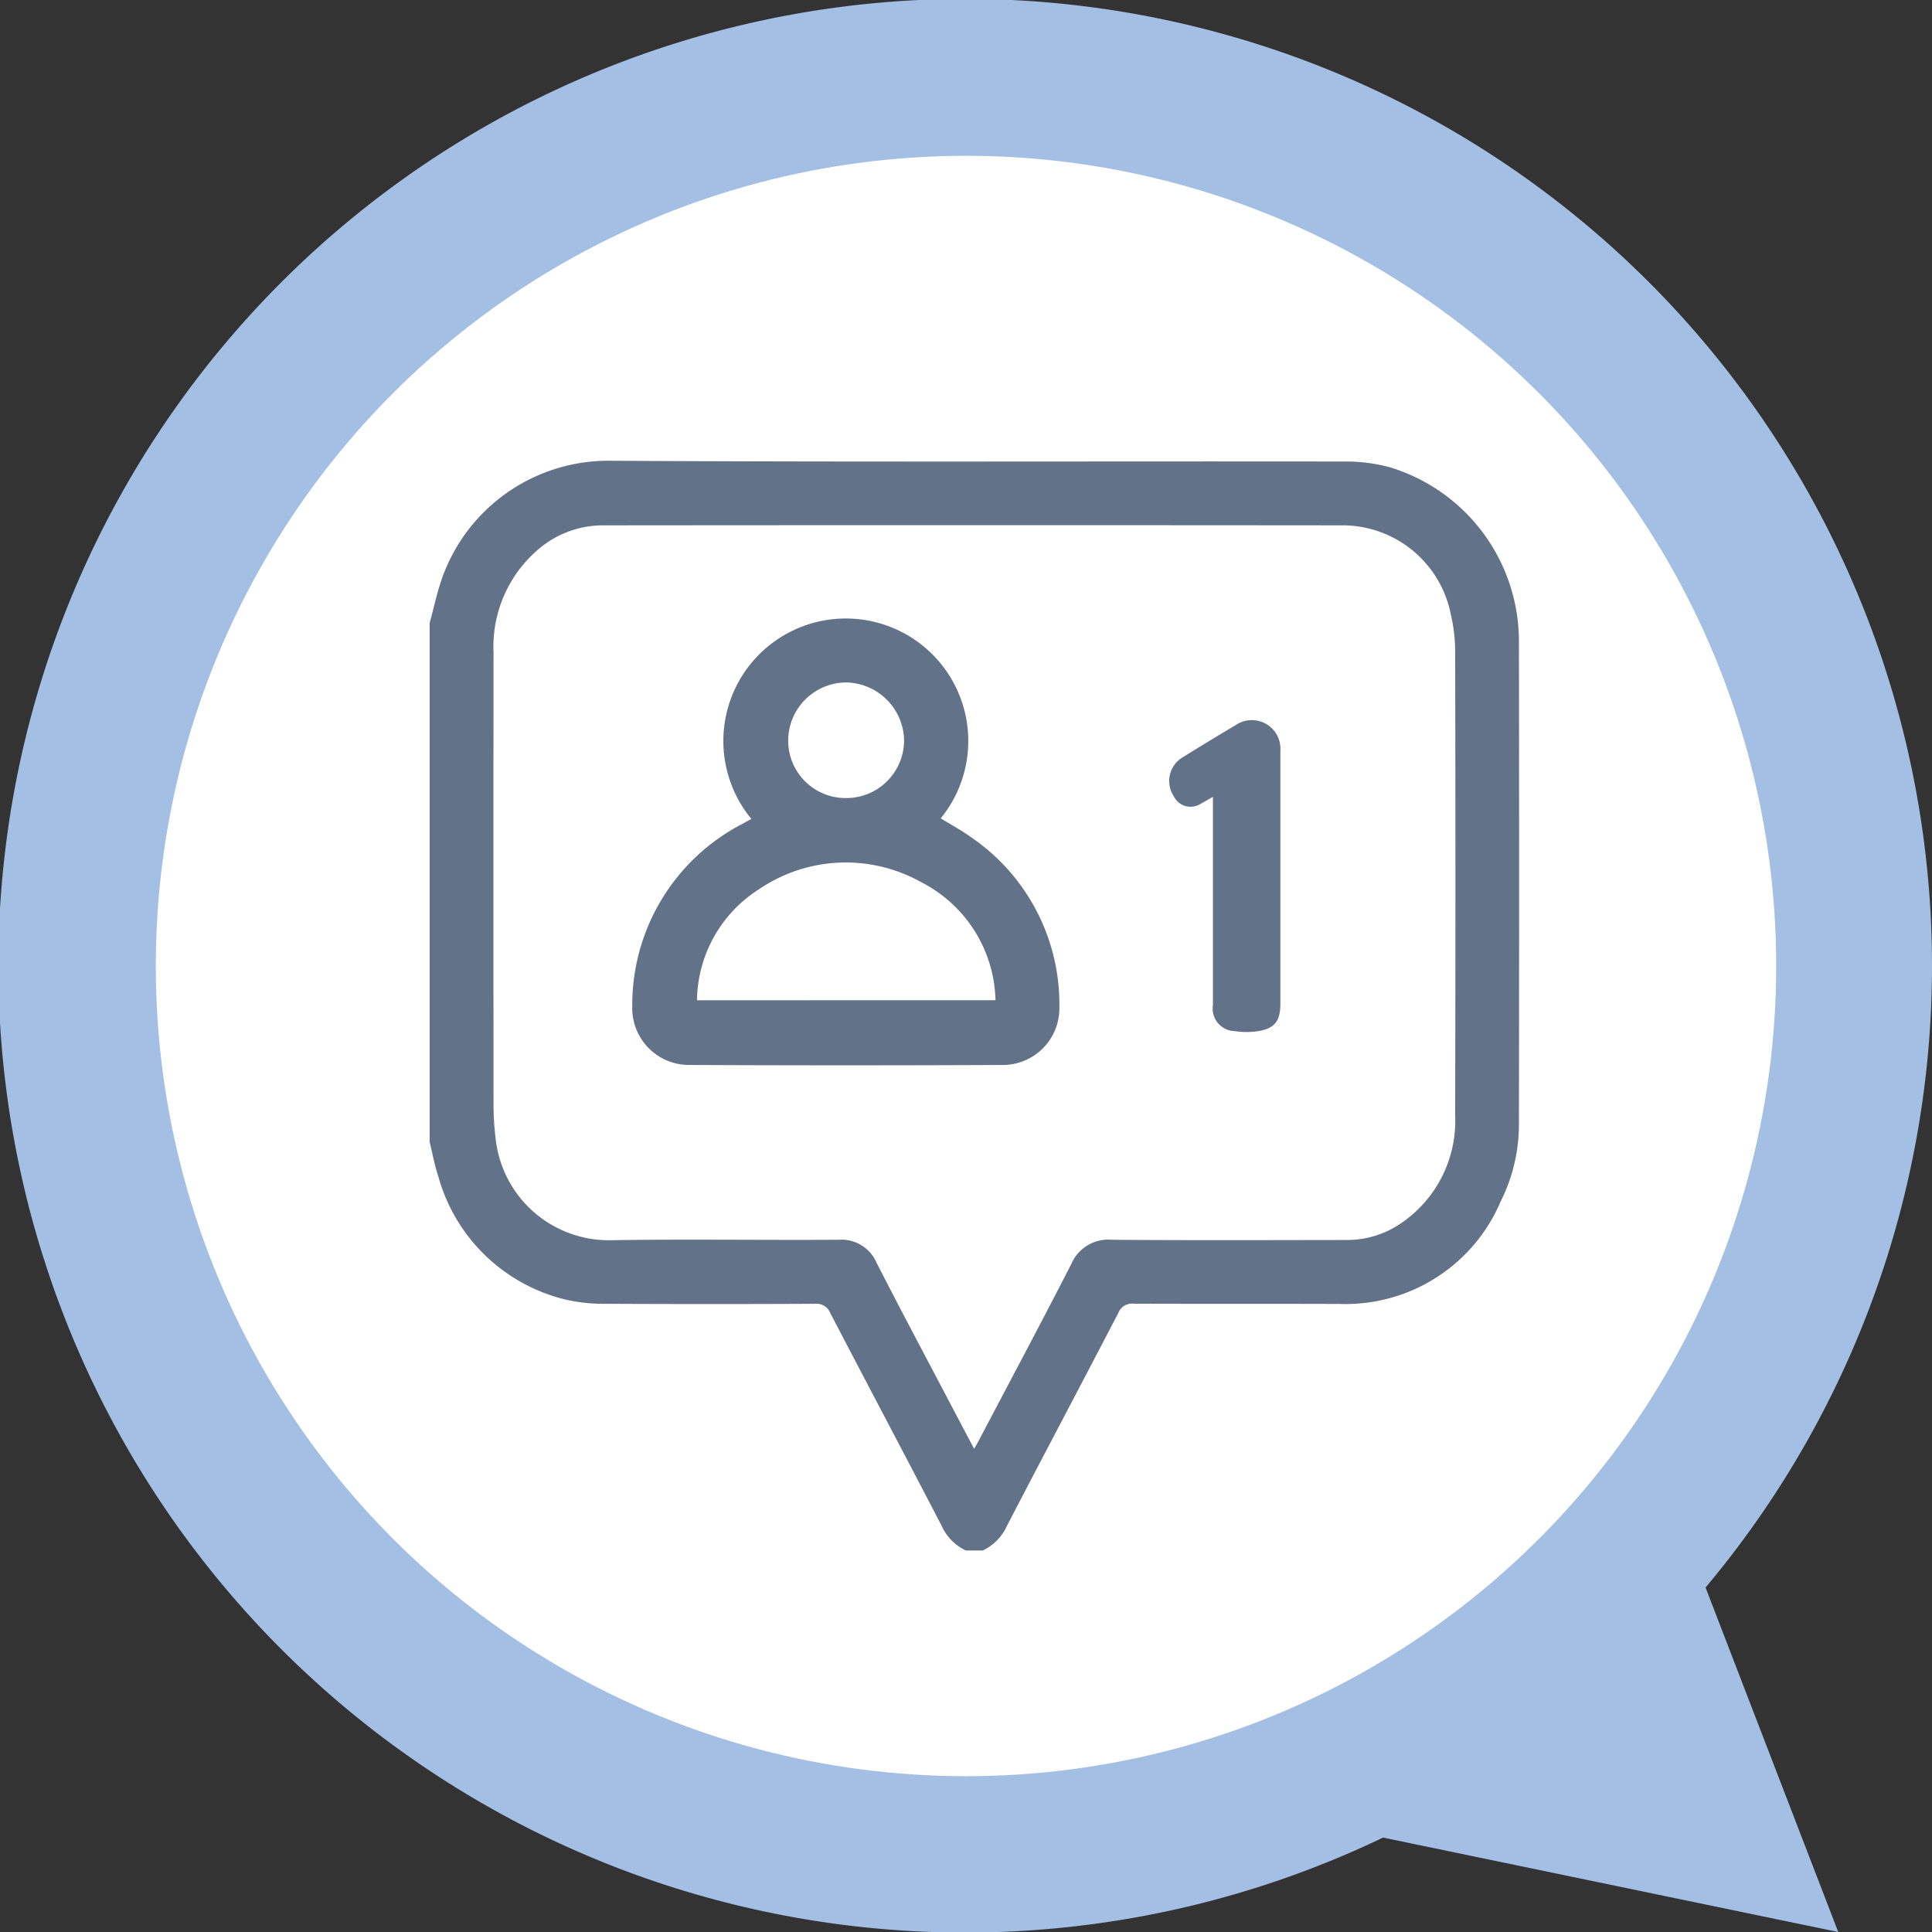 <svg xmlns="http://www.w3.org/2000/svg" xmlns:xlink="http://www.w3.org/1999/xlink" width="62" height="62" viewBox="0 0 62 62">
  <rect x="0" y="0" width="62" height="62" fill="#333333" stroke="none"/>
  <defs>
    <clipPath id="clip-path">
      <rect id="Rectángulo_346391" data-name="Rectángulo 346391" width="34.961" height="34.97" fill="#627289"/>
    </clipPath>
  </defs>
  <g id="Grupo_1016395" data-name="Grupo 1016395" transform="translate(-769 -1815)">
    <g id="Grupo_1015764" data-name="Grupo 1015764" transform="translate(0 -11091)">
      <g id="Grupo_1014857" data-name="Grupo 1014857" transform="translate(384.001 10848)">
        <path id="Unión_12" data-name="Unión 12" d="M44.385,58.97a31.027,31.027,0,1,1,10.348-8.025L58.991,62Z" transform="translate(384.999 2058)" fill="#a3bfe4"/>
        <circle id="Elipse_4842" data-name="Elipse 4842" cx="26" cy="26" r="26" transform="translate(389.999 2063)" fill="#fff"/>
      </g>
    </g>
    <g id="Grupo_1015804" data-name="Grupo 1015804" transform="translate(782.788 1829.787)">
      <g id="Grupo_1015803" data-name="Grupo 1015803" clip-path="url(#clip-path)">
        <path id="Trazado_606625" data-name="Trazado 606625" d="M17.753,34.971h-.546a1.6,1.6,0,0,1-.783-.805c-1.182-2.274-2.382-4.539-3.566-6.812a.474.474,0,0,0-.49-.3q-3.342.016-6.684,0A5.521,5.521,0,0,1,4.4,26.928,5.6,5.6,0,0,1,.28,22.973c-.121-.361-.188-.739-.28-1.11V5.206c.134-.488.239-.987.407-1.462A5.66,5.66,0,0,1,5.764,0c7.884.047,15.769.013,23.653.025a5.361,5.361,0,0,1,1.41.188,5.839,5.839,0,0,1,4.129,5.57q.013,7.747,0,15.493a5.508,5.508,0,0,1-.589,2.5,5.406,5.406,0,0,1-5.144,3.283c-2.207-.008-4.414,0-6.622-.008a.473.473,0,0,0-.5.295c-1.183,2.277-2.385,4.543-3.568,6.82a1.617,1.617,0,0,1-.785.806m-.277-3.258c.1-.174.156-.281.213-.389.972-1.849,1.956-3.691,2.908-5.55A1.29,1.29,0,0,1,21.9,25c2.5.02,5.006.01,7.509.007a3.062,3.062,0,0,0,1.765-.538,3.975,3.975,0,0,0,1.735-3.478q.019-7.457,0-14.914a5.3,5.3,0,0,0-.138-1.146,3.545,3.545,0,0,0-3.408-2.858q-11.879-.011-23.757,0a3.185,3.185,0,0,0-2.1.754A4.1,4.1,0,0,0,2.05,6.14q-.006,7.235,0,14.47a8.841,8.841,0,0,0,.065,1.122,3.654,3.654,0,0,0,3.64,3.283c2.457-.04,4.915,0,7.373-.016a1.228,1.228,0,0,1,1.217.744c.8,1.565,1.63,3.119,2.448,4.677.215.41.432.819.683,1.293" transform="translate(0 -0.001)" fill="#627289"/>
        <path id="Trazado_606626" data-name="Trazado 606626" d="M75.065,61.955a3.93,3.93,0,1,1,6.075-.02c.326.2.665.382.974.606A6.481,6.481,0,0,1,84.947,68a1.815,1.815,0,0,1-1.8,1.849q-5.052.023-10.1,0a1.823,1.823,0,0,1-1.806-1.884,6.541,6.541,0,0,1,3.537-5.855c.088-.05.177-.1.291-.158m7.828,5.819a4.36,4.36,0,0,0-2.379-3.785,4.947,4.947,0,0,0-5.186.208,4.29,4.29,0,0,0-2.014,3.578Zm-4.8-6.487a1.855,1.855,0,0,0,1.867-1.853,1.891,1.891,0,0,0-1.877-1.857,1.87,1.87,0,0,0-1.842,1.849,1.842,1.842,0,0,0,1.853,1.861" transform="translate(-64.739 -50.46)" fill="#627289"/>
        <path id="Trazado_606627" data-name="Trazado 606627" d="M261.655,93.778c-.162.093-.275.161-.392.223a.6.6,0,0,1-.868-.251.883.883,0,0,1,.3-1.246q.838-.522,1.688-1.025a.918.918,0,0,1,1.437.823q0,4.057,0,8.115c0,.572-.189.807-.757.886a2.444,2.444,0,0,1-.707-.006.724.724,0,0,1-.7-.836q0-3.137,0-6.274Z" transform="translate(-236.52 -82.994)" fill="#627289"/>
      </g>
    </g>
  </g>
</svg>
